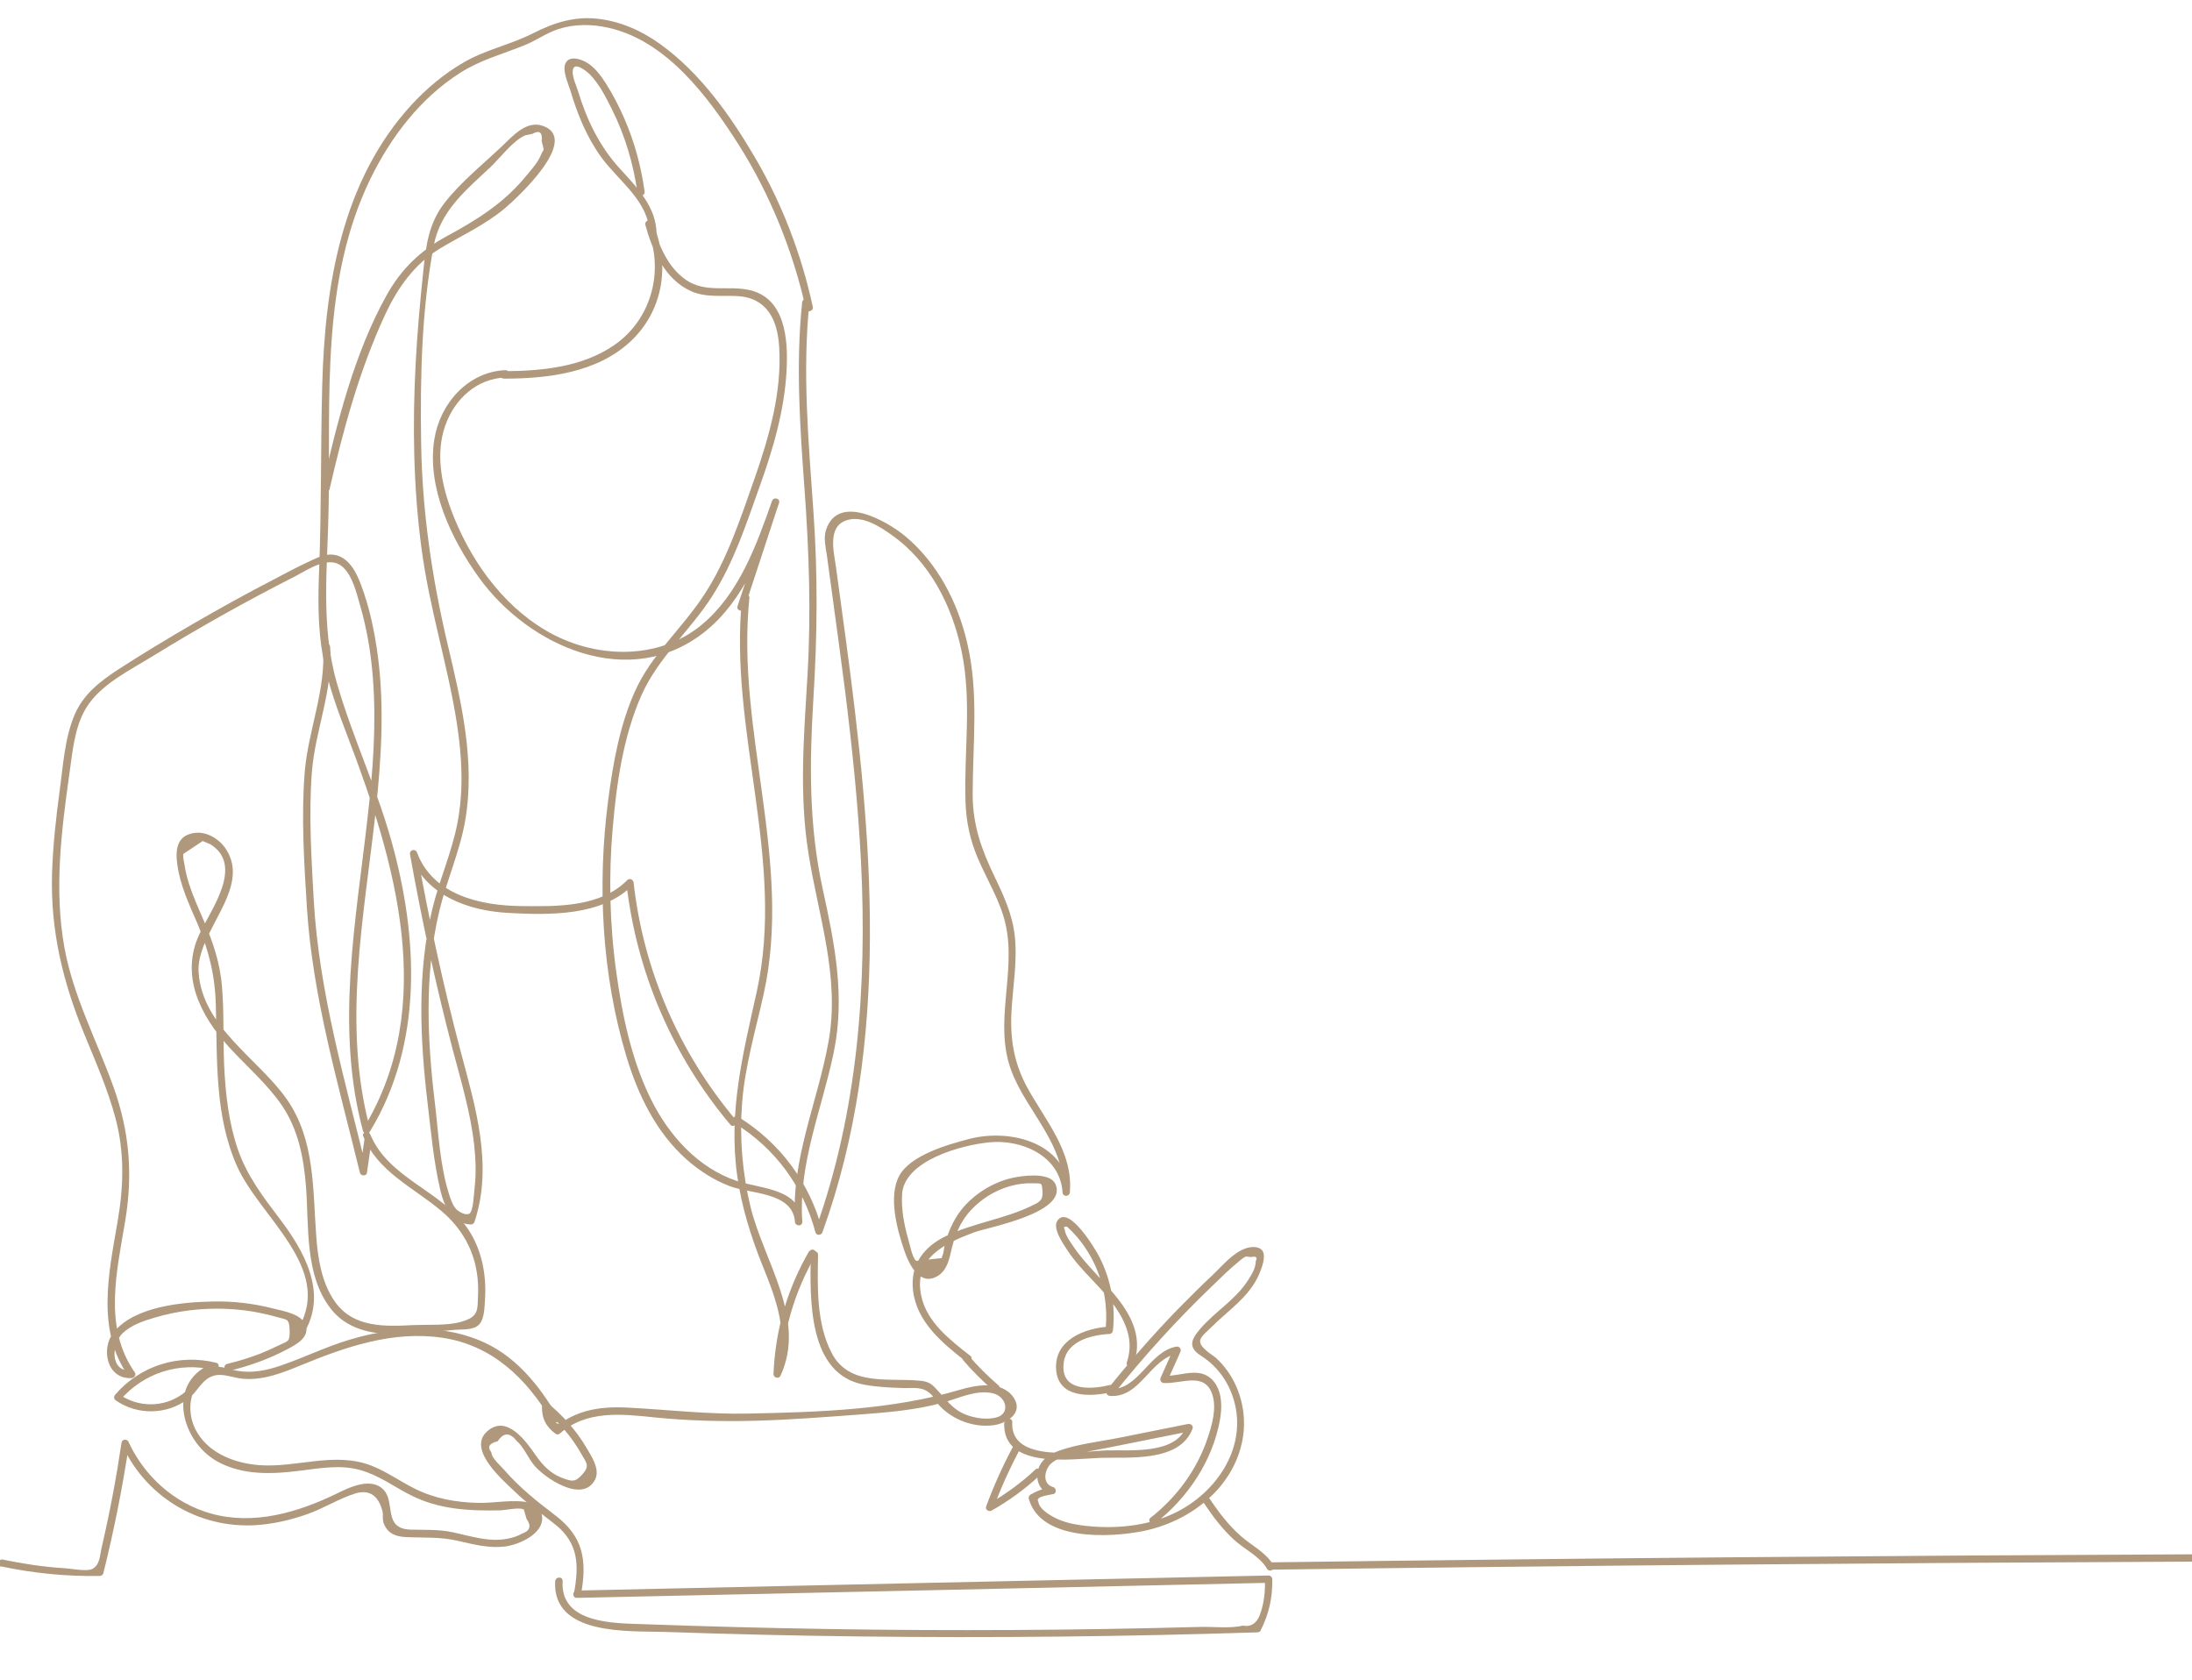 <?xml version="1.0" encoding="UTF-8"?>
<svg id="Layer_1" data-name="Layer 1" xmlns="http://www.w3.org/2000/svg" version="1.1" viewBox="0 0 150 114.97">
  <defs>
    <style>
      .cls-1 {
        fill: #231f20;
      }

      .cls-1, .cls-2 {
        stroke-width: 0px;
      }

      .cls-2 {
        fill: #b0987c;
      }
    </style>
  </defs>
  <path class="cls-1" d="M-91.06,62.14c3.22,0,3.22-5,0-5s-3.22,5,0,5h0Z"/>
  <path class="cls-2" d="M86.89,107.41c21.02-.28,42.05-.46,63.07-.55.32,0,.32-.5,0-.5-21.03.09-42.05.27-63.07.55-.32,0-.32.5,0,.5h0Z"/>
  <path class="cls-2" d="M87.14,107.1c-.52-.88-1.48-1.33-2.23-1.99-.83-.73-1.51-1.62-2.12-2.54-.18-.27-.61-.02-.43.25.61.91,1.27,1.8,2.08,2.54.73.67,1.75,1.12,2.27,1.99.16.28.6.03.43-.25h0Z"/>
  <path class="cls-2" d="M37.99,108.17c-.22,3.78,5.05,3.42,7.47,3.5,4.45.15,8.91.26,13.36.31,9.08.11,18.15.01,27.22-.28.08,0,.18-.04.22-.12.57-1.12.83-2.26.8-3.52,0-.13-.11-.25-.25-.25-15.78.34-31.56.68-47.34,1.03-.32,0-.32.51,0,.5,15.78-.34,31.56-.68,47.34-1.03l-.25-.25c.02.65-.02,1.27-.18,1.9-.05.21-.12.43-.2.63-.24.53-.61.75-1.12.65-.91.21-2.02.06-2.97.09-2.14.06-4.29.1-6.43.14-4.21.07-8.42.09-12.62.07s-8.42-.09-12.62-.2c-2.14-.06-4.29-.12-6.43-.2-1.99-.07-5.66-.03-5.49-2.95.02-.32-.48-.32-.5,0h0Z"/>
  <path class="cls-2" d="M39.76,109.1c.42-2.34.17-3.94-1.78-5.42-1.25-.95-2.45-1.91-3.48-3.1-.29-.34-.84-.76-.88-1.21-.29-.35-.15-.6.44-.75.4-.61.83-.61,1.3-.02.48.43.74,1.08,1.13,1.59.68.89,3.37,2.74,4.23,1.06.37-.71-.26-1.62-.61-2.22-.68-1.15-1.57-2.14-2.59-2.99-.17-.14-.42-.05-.43.18-.03.83.28,1.42.94,1.9.09.07.23.03.3-.04,1.82-1.6,4.23-1.32,6.46-1.09s4.59.29,6.89.23,4.62-.24,6.93-.41c1.99-.15,3.99-.3,5.92-.83,1.08-.3,2.26-.9,3.41-.64.94.22,1.23,1.41.22,1.66-.61.15-1.3.06-1.88-.13-1.12-.36-1.55-1.16-2.33-1.95-.29-.3-.57-.4-.99-.44-2.15-.21-4.85.41-6.05-1.9-1.05-2.03-.97-4.5-.93-6.72,0-.32-.5-.32-.5,0-.05,3.05-.21,8.22,3.7,8.9.86.15,1.75.2,2.63.22.71.02,1.31-.13,1.89.42.24.23.39.58.62.82.92.96,2.32,1.47,3.64,1.31.94-.12,2.11-.85,1.4-1.9-.81-1.19-2.57-.86-3.71-.52-4.62,1.37-9.65,1.52-14.46,1.62-2.78.06-5.49-.27-8.25-.41-.98-.05-1.98-.01-2.93.27-.43.13-.86.31-1.25.54-.08.05-.37.31-.46.31-.48,0-.73-.83-.72-1.22l-.43.18c1.05.87,1.95,1.88,2.62,3.07.35.63.62.81.08,1.42-.49.55-.7.49-1.36.25-.8-.29-1.37-.89-1.84-1.57-.66-.96-2-2.84-3.34-1.6s1.12,3.33,1.9,4.08c.87.85,1.85,1.52,2.8,2.28,1.58,1.27,1.61,2.77,1.28,4.63-.06.31.42.45.48.13h0Z"/>
  <path class="cls-2" d="M.09,107.19c2.23.47,4.46.69,6.74.65.11,0,.21-.08.24-.18.73-2.92,1.31-5.86,1.76-8.83l-.46.06c1.69,3.7,5.51,5.86,9.55,5.44,1.05-.11,2.09-.36,3.08-.71,1.13-.39,2.16-1.06,3.3-1.42,1.01-.32,1.62.2,1.87,1.21.08.32-.03.53.1.86.27.67.82.88,1.51.91,1.24.06,2.32-.03,3.57.26,1.04.24,2.09.51,3.17.39,1.01-.12,2.96-.95,2.52-2.33-.13-.41-.48-.6-.88-.69-1.07-.23-2.37.06-3.47.03-1.51-.04-2.93-.29-4.3-.97-1.01-.5-1.93-1.17-2.98-1.58-2.5-.97-5.08.15-7.64-.03-1.62-.12-3.35-.74-4.25-2.19-.95-1.53-.54-3.69,1.27-4.34.22-.08.25-.42,0-.48-2.55-.63-5.19.19-6.91,2.19-.11.13-.09.3.05.39,1.47,1.02,3.47.99,4.91-.08.42-.31.64-.69.97-1.06.92-1.03,1.76-.46,2.76-.35,1.39.14,2.72-.38,3.98-.9,3.08-1.27,6.32-2.4,9.71-1.9s5.76,2.75,7.5,5.7c.16.28.6.03.43-.25-1.33-2.25-2.96-4.3-5.45-5.3-2.84-1.14-6-.87-8.87,0-1.6.48-3.09,1.22-4.67,1.76-.97.33-1.95.53-2.98.35-.5-.09-1.01-.32-1.53-.27-1.12.11-1.37,1.26-2.2,1.86-1.29.94-3.03.93-4.32.03l.05.39c1.6-1.86,4.04-2.65,6.43-2.06v-.48c-3.31,1.18-2.33,5.31.21,6.73,1.76.98,3.81.88,5.74.63,1.33-.17,2.72-.41,4.04-.04s2.32,1.15,3.48,1.73c1.92.97,4,1.08,6.11,1.03.35,0,1.32-.24,1.62-.05l.18.63c.35.49.24.83-.32,1.02-.22.13-.5.23-.75.29-1.32.35-2.65-.1-3.93-.38-1.01-.22-1.91-.16-2.92-.19-1.9-.05-1.05-1.8-1.83-2.69-.83-.94-2.34-.22-3.23.22-2.65,1.29-5.68,2.19-8.61,1.37-2.53-.71-4.57-2.56-5.66-4.93-.09-.19-.43-.15-.46.06-.36,2.42-.81,4.83-1.37,7.22-.12.52-.1,1.15-.63,1.44-.38.2-1.49-.03-1.92-.05-1.42-.09-2.82-.3-4.21-.59-.31-.07-.45.42-.13.48H.09Z"/>
  <path class="cls-2" d="M68.72,97.32c-.17,3.25,4.64,2.51,6.55,2.44s5.47.34,6.34-2.01c.07-.19-.14-.34-.31-.31-1.55.31-3.1.62-4.64.93-1.38.28-2.87.43-4.19.9-.7.25-1.36.7-1.47,1.49-.1.67.22,1.3.89,1.49v-.48c-.51.09-.94.25-1.38.51-.09.06-.14.18-.11.28.82,2.92,5.56,2.66,7.82,2.21,3.09-.62,6.02-2.79,6.75-5.98.32-1.37.15-2.84-.46-4.11-.31-.65-.75-1.25-1.28-1.74-.21-.19-.48-.33-.68-.52-.17-.16-.48-.41-.42-.72.05-.26.55-.67.76-.88,1.15-1.15,2.6-2.07,3.27-3.62.16-.37.5-1.22.23-1.61-.25-.35-.83-.28-1.16-.16-.86.3-1.55,1.15-2.19,1.76-.84.79-1.66,1.6-2.47,2.43-1.69,1.74-3.28,3.57-4.8,5.47-.14.17-.05.41.18.43,2.1.16,2.74-2.57,4.66-2.9l-.28-.37c-.3.67-.6,1.34-.9,2.01-.08.17.01.37.22.38,1.2.06,2.79-.79,3.31.78.31.96-.02,2.09-.33,3.01-.73,2.16-2.11,4.03-3.9,5.43-.25.2.1.55.35.35,2.21-1.72,3.9-4.26,4.4-7.04.16-.87.16-1.95-.44-2.66-.9-1.07-2.24-.31-3.39-.36l.22.38c.3-.67.6-1.34.9-2.01.09-.21-.06-.41-.28-.37-1.85.33-2.62,3.03-4.52,2.89l.18.43c2.09-2.62,4.34-5.11,6.76-7.43.58-.56,1.16-1.14,1.78-1.65.16-.13.39-.35.58-.41l.35.04c.34-.08.44.02.31.29.01.46-.31.96-.55,1.33-.85,1.31-2.23,2.11-3.24,3.28-.67.78-.84,1.29.07,1.87,1.27.81,2.09,2.12,2.36,3.6.56,3.1-1.61,5.97-4.33,7.21-1.76.81-3.76,1.01-5.67.84-.87-.08-1.78-.23-2.55-.67-.32-.18-.88-.55-.95-.94-.05-.29-.12-.09-.02-.27s.81-.28,1.02-.32c.25-.04.22-.42,0-.48-.8-.23-.58-1.2-.16-1.6.38-.36.94-.48,1.43-.6.86-.2,1.74-.35,2.6-.52,1.85-.37,3.69-.74,5.54-1.11l-.31-.31c-.71,1.94-3.87,1.58-5.48,1.63-1.7.06-6.58.92-6.42-1.93.02-.32-.48-.32-.5,0h0Z"/>
  <path class="cls-2" d="M69.42,98.81c-.75,1.38-1.4,2.81-1.94,4.28-.08.21.19.38.37.28,1.21-.68,2.34-1.51,3.35-2.46.24-.22-.12-.57-.35-.35-.98.92-2.08,1.72-3.25,2.38l.37.28c.53-1.43,1.16-2.82,1.89-4.17.15-.28-.28-.54-.43-.25h0Z"/>
  <path class="cls-2" d="M77.58,93.36c1.17-3.4-2.47-5.6-4.09-8.01-.21-.31-.59-.82-.63-1.2l-.06-.18c.15-.07.27-.03.35.1.13.09.26.26.37.37.54.58.98,1.25,1.33,1.96.7,1.44.97,3.04.8,4.63l.25-.25c-1.67.1-3.76.9-3.63,2.92s2.42,1.89,3.84,1.55c.31-.08.18-.56-.13-.48-1.13.27-3.21.51-3.21-1.22s1.8-2.19,3.14-2.27c.15,0,.23-.11.25-.25.19-1.73-.14-3.49-.94-5.04-.26-.51-2.07-3.55-2.85-2.48-.38.52.38,1.59.65,2.01.5.77,1.13,1.44,1.76,2.1,1.41,1.49,3.09,3.39,2.33,5.6-.1.3.38.44.48.13h0Z"/>
  <path class="cls-2" d="M55.38,85.6c-1.51,2.59-2.33,5.43-2.45,8.43,0,.24.36.35.47.13,1.83-3.91-1.15-7.87-2.05-11.61-.55-2.3-.75-4.68-.57-7.04.19-2.56.93-5.01,1.48-7.5,2.01-9.09-1.91-17.97-.98-27.08.03-.32-.47-.32-.5,0-.93,9.06,3,17.91,1,26.95-.94,4.24-1.95,8.19-1.33,12.58.3,2.12.92,4.11,1.71,6.09.95,2.35,1.97,4.9.81,7.37l.47.13c.12-2.91.92-5.66,2.38-8.17.16-.28-.27-.53-.43-.25h0Z"/>
  <path class="cls-2" d="M50.95,41.59l2.36-7.18c.1-.31-.38-.43-.48-.13-1.07,3.04-2.26,6.36-4.82,8.48-3.02,2.49-7.41,2.3-10.66.38-3.06-1.8-5.26-4.96-6.48-8.25-.67-1.81-1.06-3.87-.41-5.74s2.18-3.24,4.12-3.32c.32-.01.32-.51,0-.5-2.57.11-4.47,2.29-4.86,4.74-.52,3.29,1.16,6.82,3.04,9.43,3.41,4.75,10.33,7.83,15.47,3.73,2.72-2.17,3.97-5.63,5.08-8.8l-.48-.13-2.36,7.18c-.1.31.38.44.48.13h0Z"/>
  <path class="cls-2" d="M34.46,25.91c3.01,0,6.37-.39,8.68-2.54s2.75-5.44,1.48-8.18c-.12-.26-.53-.07-.46.19.48,1.77,1.34,3.74,3.12,4.54,1.03.46,2.1.28,3.19.34,2.04.12,2.74,1.66,2.85,3.48.19,3.07-.68,6.13-1.68,8.99-.95,2.69-1.88,5.58-3.46,7.98s-3.62,4.09-4.75,6.64c-1.03,2.32-1.48,4.89-1.81,7.39-.76,5.82-.44,11.97,1.26,17.6.79,2.61,2.03,5.15,4.09,6.99.87.77,1.86,1.41,2.95,1.83,1.42.55,4.33.39,4.48,2.45.02.32.52.32.5,0-.27-4.01,1.35-7.72,2.15-11.58s.07-7.44-.76-11.24c-.94-4.32-.9-8.57-.63-12.96s.31-8.46.01-12.72c-.33-4.8-.78-9.6-.28-14.41.03-.32-.47-.32-.5,0-.44,4.24-.15,8.48.16,12.72s.46,8.47.21,12.73-.58,8.17.06,12.22c.68,4.34,2.17,8.44,1.38,12.89-.74,4.14-2.58,8.07-2.29,12.35h.5c-.16-2.32-2.82-2.24-4.49-2.8-2.66-.89-4.65-3.12-5.87-5.58-1.33-2.68-1.96-5.72-2.37-8.66-.46-3.29-.54-6.63-.25-9.93.26-3.02.72-6.24,1.95-9.03,1.15-2.62,3.35-4.45,4.86-6.82s2.33-4.96,3.24-7.49,1.72-5.26,1.85-8.03c.1-2.04-.09-4.83-2.49-5.41-1.5-.36-3.03.23-4.4-.71-1.28-.88-1.9-2.46-2.29-3.9l-.46.19c1.34,2.88.47,6.38-2.18,8.19-2.19,1.5-4.97,1.76-7.55,1.77-.32,0-.32.5,0,.5h0Z"/>
  <path class="cls-2" d="M55.62,20.99c-.78-3.59-2.1-7.05-3.96-10.22-1.67-2.86-3.76-5.8-6.48-7.75-1.27-.92-2.74-1.57-4.31-1.74s-2.96.27-4.4,1c-1.55.79-3.27,1.12-4.79,2.02-1.3.76-2.47,1.74-3.49,2.84-4.8,5.21-5.96,12.39-6.14,19.22-.11,4.19-.05,8.38-.21,12.57-.08,2-.1,4.02.26,6s1.03,3.74,1.72,5.55c3.23,8.46,6.16,18.37,1.05,26.74l.46.06c-1.94-7.17-.41-14.56.38-21.78.38-3.53.61-7.12.14-10.66-.22-1.63-.56-3.27-1.14-4.81-.32-.85-.82-1.88-1.81-2.06-.56-.1-1.05.13-1.55.36-.93.42-1.83.91-2.73,1.38-1.81.94-3.6,1.93-5.36,2.95s-3.5,2.07-5.2,3.17c-1.24.81-2.37,1.7-2.96,3.09-.67,1.59-.78,3.44-1.01,5.14-.26,1.9-.47,3.81-.53,5.73-.11,3.9.74,7.4,2.21,10.98.78,1.9,1.61,3.78,2.14,5.77.62,2.36.55,4.65.14,7.03-.6,3.53-1.49,7.43.74,10.6l.22-.38c-1.55.1-1.36-1.86-.61-2.57.59-.55,1.4-.83,2.16-1.05,1.57-.47,3.22-.67,4.86-.61.84.03,1.69.13,2.51.31.35.07.7.16,1.05.26.66.19.82.08.84.9s-.09.71-.74,1.03c-.43.21-.86.4-1.3.58-.73.28-1.47.5-2.24.69-.31.08-.18.56.13.48,1.4-.34,2.77-.83,4.04-1.51.54-.29,1.41-.75,1.24-1.51-.19-.87-1.58-1.08-2.25-1.25-1.35-.35-2.75-.51-4.15-.48-2.09.04-5.32.33-6.76,2.09-.92,1.12-.48,3.25,1.22,3.15.17-.01.33-.21.22-.38-2.2-3.13-1.22-6.97-.65-10.45.52-3.17.27-6.06-.81-9.08-1.14-3.18-2.75-6.19-3.36-9.54-.71-3.92-.22-7.94.33-11.84.22-1.52.34-3.22,1.15-4.56.99-1.63,3.01-2.59,4.59-3.57,3.14-1.93,6.36-3.74,9.65-5.41.98-.5,2.44-1.58,3.4-.6.61.62.84,1.63,1.08,2.44.49,1.67.78,3.39.91,5.12.24,3.15,0,6.32-.36,9.46-.8,7.13-2.23,14.42-.32,21.5.06.21.35.24.46.06,3.68-6.03,3.32-13.35,1.48-19.92-1.03-3.68-2.68-7.14-3.73-10.8-1.14-3.97-.62-8.03-.56-12.1.12-7.49-.52-15.43,2.85-22.38,1.4-2.87,3.42-5.53,6.14-7.26,1.39-.89,2.89-1.28,4.4-1.89.8-.32,1.5-.84,2.33-1.11,1.09-.35,2.27-.35,3.38-.1,4.02.87,6.9,4.77,8.98,8.05s3.7,7.22,4.57,11.18c.07.31.55.18.48-.13h0Z"/>
  <path class="cls-2" d="M20.87,91.09c1.54-2.7-.09-5.54-1.76-7.73-1.13-1.49-2.21-2.91-2.83-4.7s-.85-3.8-.94-5.74c-.08-1.81,0-3.63-.15-5.43-.13-1.55-.59-2.96-1.2-4.38-.36-.85-.75-1.7-1.04-2.58-.14-.44-.25-.87-.32-1.33-.02-.11-.14-.63-.08-.77l1.32-.88.52.22c2.34,1.44.03,4.49-.75,6.16-1.32,2.84.07,5.57,2.03,7.72,1.22,1.33,2.62,2.52,3.64,4.02,1.11,1.65,1.48,3.59,1.63,5.54.21,2.74-.1,6.04,1.7,8.35,1.93,2.47,5.74,1.66,8.45,1.44.47-.04,1.26.03,1.65-.32.43-.39.41-1.26.45-1.78.11-1.66-.22-3.39-1.16-4.79-1.77-2.62-5.44-3.46-6.69-6.48-.12-.29-.61-.16-.48.13,1.01,2.44,3.43,3.49,5.34,5.1,1.42,1.2,2.29,2.74,2.48,4.6.04.41.05.82.03,1.23-.04.98.05,1.42-1.16,1.76-.94.27-2.19.18-3.17.22-2.02.1-4.21.22-5.49-1.64-.89-1.29-1.14-2.93-1.25-4.45-.24-3.21-.08-6.57-2-9.34s-5.8-4.94-6.05-8.71c-.18-2.78,3.68-5.73,1.85-8.46-.46-.68-1.32-1.2-2.16-1.07-1.21.18-1.29,1.19-1.14,2.21.2,1.39.8,2.67,1.35,3.94.8,1.86,1.23,3.62,1.28,5.66.1,3.69-.09,7.53,1.45,10.99s6.56,6.95,4.24,11.01c-.16.28.27.53.43.25h0Z"/>
  <path class="cls-2" d="M44.93,15.99c-.03-1.87-1.36-3.18-2.53-4.47-1.38-1.52-2.25-3.32-2.84-5.27-.12-.39-.39-.95-.37-1.36.03-.78.94-.03,1.18.21.65.66,1.1,1.57,1.51,2.39.9,1.8,1.47,3.75,1.75,5.74.04.32.53.18.48-.13-.24-1.73-.7-3.42-1.4-5.02-.36-.82-.77-1.62-1.25-2.37-.36-.56-.78-1.14-1.38-1.47-.37-.2-1.07-.43-1.35.03-.3.49.15,1.43.3,1.92.48,1.62,1.13,3.22,2.13,4.59,1.19,1.63,3.26,3,3.29,5.21,0,.32.5.32.5,0h0Z"/>
  <path class="cls-2" d="M22.54,33.53c.93-4.07,2.06-8.25,3.84-12.05.85-1.81,1.98-3.41,3.72-4.47,1.51-.91,3.08-1.61,4.44-2.75.88-.74,5.13-4.68,2.66-5.63-1.14-.44-2.09.65-2.82,1.35-1.32,1.25-2.82,2.45-3.94,3.88s-1.29,2.97-1.47,4.66c-.22,2.08-.41,4.16-.52,6.25-.23,4.24-.17,8.51.39,12.73s1.79,7.94,2.42,11.97c.35,2.25.48,4.56.05,6.81-.38,2.02-1.24,3.91-1.72,5.9-1.04,4.32-.86,8.82-.34,13.21.24,2.01.42,4.1.89,6.08.26,1.11.82,2.28,2.09,2.32.11,0,.21-.08.24-.18,1.3-3.9.05-7.9-.96-11.72-1.18-4.47-2.16-8.99-2.97-13.55l-.48.13c1.05,2.8,3.95,3.85,6.74,4s6.38.23,8.49-1.9l-.43-.18c.69,6.12,3.15,11.86,7.12,16.57.21.25.56-.11.35-.35-3.87-4.6-6.3-10.24-6.97-16.21-.02-.2-.26-.34-.43-.18-1.85,1.87-4.81,1.81-7.27,1.78-2.78-.03-6.03-.75-7.12-3.66-.11-.3-.54-.19-.48.13.8,4.47,1.76,8.92,2.91,13.31.57,2.17,1.23,4.33,1.48,6.57.11,1.01.14,2.02.02,3.02-.04.31-.08,1.51-.34,1.67s-.71-.12-.87-.26c-.25-.23-.42-.71-.51-1-.65-1.99-.75-4.34-1-6.4s-.42-4.18-.42-6.28c0-2.28.21-4.57.74-6.79.5-2.07,1.39-4.03,1.76-6.13.72-4.09-.28-8.22-1.22-12.19-1.06-4.52-1.72-9.03-1.79-13.67s.04-9.14.86-13.51c.45-2.39,2.22-3.81,3.9-5.39.65-.62,1.52-1.79,2.36-2.16l.49-.1c.49-.27.71-.11.64.51.21.84.15.42-.06.95s-.77,1.13-1.14,1.58c-1.48,1.76-3.31,2.89-5.31,3.97-1.77.96-3.09,2.23-4.08,3.99-2.24,4-3.43,8.81-4.44,13.24-.07.31.41.45.48.13h0Z"/>
  <path class="cls-2" d="M22.1,44.27c.23,2.91-1.02,5.71-1.25,8.59-.24,3.05-.04,6.17.15,9.22.39,6.18,2.17,12.17,3.63,18.17.05.23.45.25.48,0,.1-.7.2-1.4.3-2.09.04-.31-.44-.45-.48-.13-.1.7-.2,1.4-.3,2.09h.48c-1.48-6.11-3.28-12.21-3.64-18.52-.16-2.89-.35-5.85-.13-8.74s1.48-5.67,1.25-8.59c-.02-.32-.53-.32-.5,0h0Z"/>
  <path class="cls-2" d="M50.27,76.86c2.76,1.7,4.7,4.33,5.53,7.46.07.25.4.22.48,0,4.72-13.05,3.41-27.1,1.6-40.57-.22-1.64-.45-3.28-.67-4.92-.15-1.09-.64-2.88.83-3.26,1.04-.27,2.18.47,2.98,1.04,2.62,1.84,4.14,4.87,4.78,7.94.72,3.46.16,6.83.27,10.31.04,1.35.31,2.61.84,3.86.64,1.51,1.55,2.93,1.91,4.56.73,3.31-.84,6.73.39,10,1.06,2.82,3.79,5.12,3.51,8.34h.5c-.23-3.43-4.06-4.41-6.87-3.69-1.46.38-4.06,1.11-4.82,2.54s-.13,3.7.35,5.1c.33.96,1.07,2.53,2.34,1.71.53-.35.71-.98.84-1.56.25-1.12.61-2.09,1.41-2.94.71-.76,1.63-1.32,2.63-1.61.52-.15,1.07-.22,1.62-.2.6.02.57-.06.62.56s-.24.74-.74.98c-1.84.9-3.97,1.17-5.84,2.06-1.54.73-2.49,1.98-2.28,3.74.25,2.14,1.98,3.57,3.57,4.82.25.2.61-.16.35-.35-1.36-1.07-2.96-2.28-3.35-4.07-.58-2.62,1.57-3.62,3.63-4.39.88-.33,6.4-1.31,5.55-3.28-.34-.79-1.94-.61-2.57-.51-1.24.19-2.4.79-3.31,1.64s-1.47,1.97-1.74,3.22c-.03.15-.04.39-.12.53l-.05.17-1.74.19c-.27-.18-.45-1.16-.55-1.49-.28-.97-.48-2.04-.42-3.06.13-2.3,4.02-3.37,5.96-3.56,2.21-.23,4.86.92,5.02,3.42.02.32.47.32.5,0,.24-2.79-1.69-4.92-2.94-7.22-.9-1.67-1.16-3.34-1.05-5.22.1-1.7.41-3.41.22-5.12-.16-1.45-.75-2.73-1.37-4.02-.9-1.86-1.5-3.52-1.51-5.62,0-3.52.44-6.95-.38-10.42-.65-2.78-2.04-5.47-4.27-7.31-1.21-.99-4.57-2.94-5.39-.38-.17.54-.02,1.16.06,1.7.13.98.27,1.95.4,2.93.29,2.1.57,4.19.84,6.29.49,3.91.9,7.84,1.1,11.78.42,8.51-.22,17.14-3.13,25.2h.48c-.86-3.25-2.89-5.99-5.76-7.76-.27-.17-.53.26-.25.43h0Z"/>
  <path class="cls-2" d="M65.92,93.09c.64.74,1.33,1.43,2.07,2.07.1.09.25.1.35,0,.09-.09.1-.27,0-.35-.74-.64-1.44-1.33-2.07-2.07-.09-.1-.26-.09-.35,0-.1.1-.09.25,0,.35h0Z"/>
</svg>